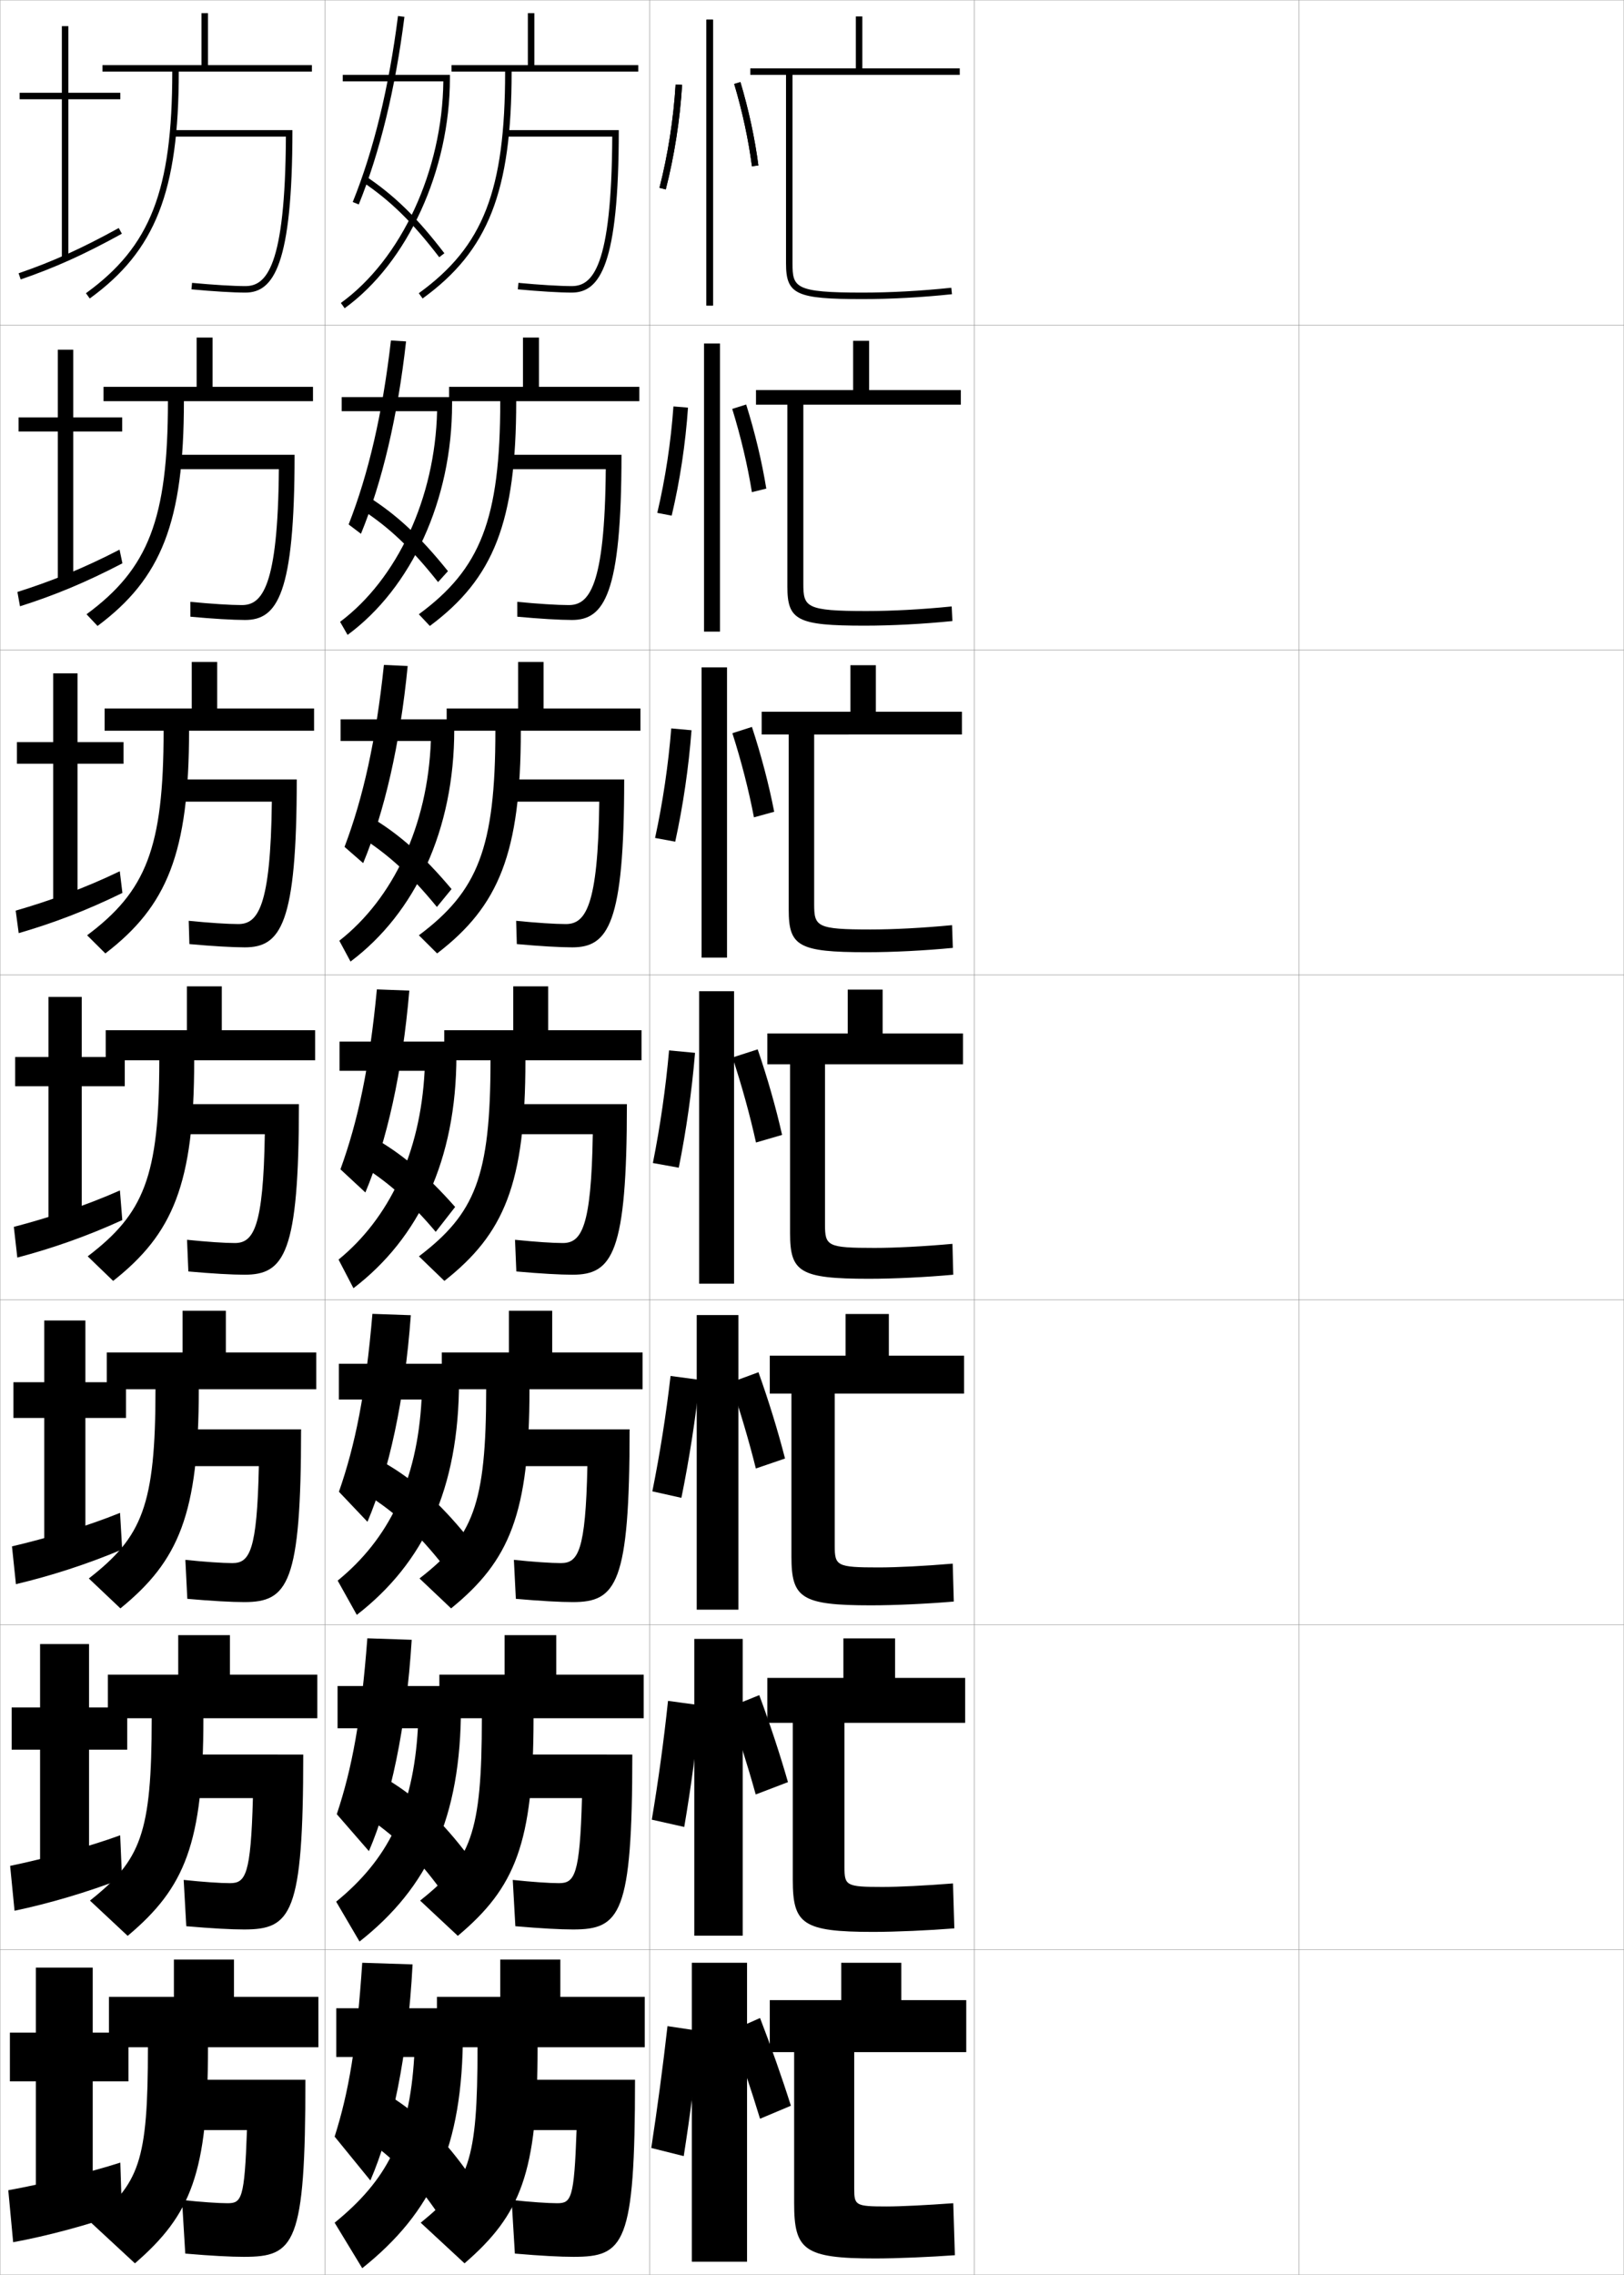 <?xml version="1.0" encoding="utf-8"?>
<!-- Generator: Adobe Illustrator 11 Build 225, SVG Export Plug-In . SVG Version: 6.0.0 Build 78)  -->
<!DOCTYPE svg PUBLIC "-//W3C//DTD SVG 1.0//EN"    "http://www.w3.org/TR/2001/REC-SVG-20010904/DTD/svg10.dtd">
<svg  xmlns="http://www.w3.org/2000/svg" xmlns:xlink="http://www.w3.org/1999/xlink" xmlns:a="http://ns.adobe.com/AdobeSVGViewerExtensions/3.0/"
	 width="500.1" height="700.1" viewBox="0 0 500.1 700.1"
	 overflow="visible" enable-background="new 0 0 500.1 700.1" xml:space="preserve">
		<g id="glyphs">
			<g>
				<rect x="0.05" y="0.05" fill="none" stroke="#999999" stroke-width="0.1" width="100" height="100"/> 
				<rect x="0.05" y="100.05" fill="none" stroke="#999999" stroke-width="0.1" width="100" height="100"/> 
				<rect x="0.05" y="200.05" fill="none" stroke="#999999" stroke-width="0.1" width="100" height="100"/> 
				<rect x="0.05" y="300.05" fill="none" stroke="#999999" stroke-width="0.1" width="100" height="100"/> 
				<rect x="0.05" y="400.05" fill="none" stroke="#999999" stroke-width="0.1" width="100" height="100"/> 
				<rect x="0.05" y="500.05" fill="none" stroke="#999999" stroke-width="0.1" width="100" height="100"/> 
				<rect x="0.05" y="600.05" fill="none" stroke="#999999" stroke-width="0.1" width="100" height="100"/> 
				<rect x="100.05" y="0.05" fill="none" stroke="#999999" stroke-width="0.1" width="100" height="100"/> 
				<rect x="100.05" y="100.05" fill="none" stroke="#999999" stroke-width="0.1" width="100" height="100"/> 
				<rect x="100.05" y="200.05" fill="none" stroke="#999999" stroke-width="0.1" width="100" height="100"/> 
				<rect x="100.05" y="300.05" fill="none" stroke="#999999" stroke-width="0.1" width="100" height="100"/> 
				<rect x="100.05" y="400.05" fill="none" stroke="#999999" stroke-width="0.1" width="100" height="100"/> 
				<rect x="100.05" y="500.05" fill="none" stroke="#999999" stroke-width="0.1" width="100" height="100"/> 
				<rect x="100.05" y="600.05" fill="none" stroke="#999999" stroke-width="0.1" width="100" height="100"/> 
				<rect x="200.05" y="0.05" fill="none" stroke="#999999" stroke-width="0.1" width="100" height="100"/> 
				<rect x="200.05" y="100.05" fill="none" stroke="#999999" stroke-width="0.1" width="100" height="100"/> 
				<rect x="200.05" y="200.05" fill="none" stroke="#999999" stroke-width="0.1" width="100" height="100"/> 
				<rect x="200.05" y="300.05" fill="none" stroke="#999999" stroke-width="0.1" width="100" height="100"/> 
				<rect x="200.05" y="400.05" fill="none" stroke="#999999" stroke-width="0.1" width="100" height="100"/> 
				<rect x="200.05" y="500.05" fill="none" stroke="#999999" stroke-width="0.1" width="100" height="100"/> 
				<rect x="200.05" y="600.05" fill="none" stroke="#999999" stroke-width="0.1" width="100" height="100"/> 
				<rect x="300.05" y="0.05" fill="none" stroke="#999999" stroke-width="0.1" width="100" height="100"/> 
				<rect x="300.05" y="100.05" fill="none" stroke="#999999" stroke-width="0.1" width="100" height="100"/> 
				<rect x="300.05" y="200.05" fill="none" stroke="#999999" stroke-width="0.1" width="100" height="100"/> 
				<rect x="300.05" y="300.05" fill="none" stroke="#999999" stroke-width="0.1" width="100" height="100"/> 
				<rect x="300.05" y="400.05" fill="none" stroke="#999999" stroke-width="0.1" width="100" height="100"/> 
				<rect x="300.05" y="500.05" fill="none" stroke="#999999" stroke-width="0.1" width="100" height="100"/> 
				<rect x="300.05" y="600.05" fill="none" stroke="#999999" stroke-width="0.1" width="100" height="100"/> 
				<rect x="400.05" y="0.05" fill="none" stroke="#999999" stroke-width="0.1" width="100" height="100"/> 
				<rect x="400.05" y="100.05" fill="none" stroke="#999999" stroke-width="0.1" width="100" height="100"/> 
				<rect x="400.05" y="200.05" fill="none" stroke="#999999" stroke-width="0.1" width="100" height="100"/> 
				<rect x="400.05" y="300.05" fill="none" stroke="#999999" stroke-width="0.1" width="100" height="100"/> 
				<rect x="400.05" y="400.05" fill="none" stroke="#999999" stroke-width="0.1" width="100" height="100"/> 
				<rect x="400.05" y="500.05" fill="none" stroke="#999999" stroke-width="0.1" width="100" height="100"/> 
				<rect x="400.05" y="600.05" fill="none" stroke="#999999" stroke-width="0.1" width="100" height="100"/> 
			</g>
			<g>
				<path d="M64.05,20.05v-16h-2v16h-30.5v2h21.5c0,36.596-6.709,53.803-26.586,68.189
					l1.172,1.621c20.24-14.649,27.414-32.918,27.414-69.811h41v-2H64.05z"/>
				<path d="M53.05,40.05v2h34.99c-0.188,40.355-6.104,46-12.49,46
					c-3.605,0-9.892-0.382-16.406-0.996l-0.188,1.992
					c6.572,0.619,12.931,1.004,16.594,1.004c8.703,0,14.5-8.503,14.5-50H53.05z"/>
			</g>
			<g>
				<path d="M65.466,119.05v-15.167h-4.917v15.167H31.883v4.416h19.833
					c0,36.393-6.08,51.609-25.072,65.575l3.393,3.601
					c19.615-14.594,26.595-31.854,26.595-69.176h39.75v-4.416H65.466z"/>
				<path d="M53.216,139.966v4.417h32.658c-0.273,36.458-5.226,41.833-11.408,41.833
					c-3.465,0-9.45-0.379-15.839-0.997l0.011,4.577
					c6.842,0.634,13.127,1.003,16.828,1.003c9.897,0,15.25-7.826,15.25-50.834
					H53.216z"/>
			</g>
			<g>
				<path d="M66.883,218.05v-14.333h-7.833v14.333H32.216v6.833h18.167
					c0,36.188-5.45,49.414-23.558,62.959l5.615,5.581
					c18.99-14.539,25.776-30.79,25.776-68.54h38.5v-6.833H66.883z"/>
				<path d="M53.383,239.883v6.833h30.327c-0.359,32.562-4.349,37.667-10.327,37.667
					c-3.324,0-9.007-0.376-15.271-0.997l0.208,7.161
					c7.113,0.648,13.325,1.003,17.062,1.003c11.092,0,16-7.149,16-51.667H53.383z"/>
			</g>
			<g>
				<path d="M68.3,317.05v-13.5h-10.75v13.5h-25v9.25h16.5c0,35.985-4.82,47.22-22.043,60.345
					l7.836,7.561c18.364-14.484,24.957-29.727,24.957-67.905h37.25v-9.25H68.3z"/>
				<path d="M53.55,339.8v9.25h27.995c-0.444,28.664-3.472,33.5-9.245,33.5
					c-3.184,0-8.565-0.374-14.703-0.998l0.406,9.746
					c7.384,0.662,13.521,1.002,17.297,1.002c12.286,0,16.75-6.472,16.75-52.5H53.55z"/>
			</g>
			<g>
				<path d="M69.549,416.217v-12.834H56.216v12.834H32.883v11.333h15
					c0,35.796-4.077,45.439-20.528,58.229l9.724,9.207
					c18.001-14.637,24.138-29.069,24.138-67.437h36.167v-11.333H69.549z"/>
				<path d="M53.716,439.883v11.333h25.997c-0.543,26.199-2.869,29.834-8.163,29.834
					c-3.043,0-8.457-0.372-14.469-0.999l0.604,11.997
					c7.654,0.677,13.719,1.002,17.531,1.002c13.416,0,17.5-5.527,17.5-53.167H53.716z"/>
			</g>
			<g>
				<path d="M70.8,515.383v-12.166H54.883v12.166H33.217v13.417h13.5
					c0,35.607-3.333,43.658-19.015,56.115l11.612,10.854
					c17.639-14.789,23.319-28.414,23.319-66.969h35.083v-13.417H70.8z"/>
				<path d="M53.883,539.967v13.416h23.998c-0.643,23.734-2.267,26.167-7.082,26.167
					c-2.902,0-8.348-0.369-14.234-0.999l0.802,14.248
					c7.925,0.691,13.916,1.001,17.766,1.001c14.546,0,18.25-4.582,18.25-53.833H53.883z"/>
			</g>
			<g>
				<path d="M98.05,614.55h-26v-11.5h-18.5v11.5h-20v15.5h12c0,35.418-2.59,41.878-17.5,54l13.5,12.5
					c17.275-14.94,22.5-27.757,22.5-66.5h34V614.55z"/>
				<path d="M75.05,694.55c15.677,0,19-3.638,19-54.5h-40v15.5h22c-0.742,21.269-1.664,22.5-6,22.5
					c-2.762,0-8.239-0.366-14-1l1,16.5C65.245,694.256,71.163,694.55,75.05,694.55z"/>
			</g>
			<g>
				<g>
					<polygon points="37.05,28.55 21.05,28.55 21.05,8.05 19.05,8.05 
						19.05,28.55 6.05,28.55 6.05,30.55 19.05,30.55 19.05,79.55 
						21.05,79.55 21.05,30.55 37.05,30.55 "/>
					<path d="M5.726,84.104l0.648,1.891c10.584-3.633,19.611-7.709,31.158-14.069
						l-0.965-1.752C25.128,76.475,16.192,80.511,5.726,84.104z"/>
				</g>
				<g>
					<polygon points="22.55,107.633 17.8,107.633 17.8,128.466 5.716,128.466 
						5.716,132.8 17.8,132.8 17.8,178.966 22.55,178.966 22.55,132.8 
						37.633,132.8 37.633,128.466 22.55,128.466 "/>
					<path d="M5.363,182.179l0.791,4.409c10.559-3.346,20.167-7.302,31.548-13.225
						l-0.888-4.209C25.669,174.92,15.809,178.877,5.363,182.179z"/>
				</g>
				<g>
					<polygon points="23.877,207.217 16.377,207.217 16.377,228.383 5.21,228.383 
						5.21,235.05 16.377,235.05 16.377,278.383 23.877,278.383 23.877,235.05 
						38.044,235.05 38.044,228.383 23.877,228.383 "/>
					<path d="M4.828,280.253l0.932,6.927c10.535-3.059,20.723-6.896,31.938-12.38
						l-0.81-6.667C26.038,273.365,15.253,277.243,4.828,280.253z"/>
				</g>
			</g>
			<g>
				<g>
					<polygon points="25.171,306.8 14.921,306.8 14.921,325.3 4.671,325.3 
						4.671,334.3 14.921,334.3 14.921,377.8 25.171,377.8 25.171,334.3 
						38.421,334.3 38.421,325.3 25.171,325.3 "/>
					<path d="M4.259,377.577l1.074,9.445c10.51-2.771,21.279-6.488,32.328-11.535
						l-0.732-9.125C26.372,371.061,14.663,374.86,4.259,377.577z"/>
				</g>
				<g>
					<polygon points="26.297,406.384 13.631,406.384 13.631,425.384 4.131,425.384 
						4.131,436.384 13.631,436.384 13.631,477.216 26.297,477.216 26.297,436.384 
						38.797,436.384 38.797,425.384 26.297,425.384 "/>
					<path d="M3.689,475.901l1.216,11.631c10.484-2.484,21.836-6.082,32.719-10.691
						l-0.655-11.25C26.706,469.756,14.072,473.478,3.689,475.901z"/>
				</g>
				<g>
					<polygon points="27.423,505.967 12.34,505.967 12.34,525.467 3.59,525.467 
						3.59,538.467 12.34,538.467 12.34,576.633 27.423,576.633 27.423,538.467 
						39.174,538.467 39.174,525.467 27.423,525.467 "/>
					<path d="M3.12,574.226l1.358,13.815c10.459-2.197,22.392-5.676,33.109-9.846
						l-0.578-13.375C27.041,568.451,13.481,572.094,3.12,574.226z"/>
				</g>
			</g>
			<g>
				<polygon points="28.55,605.55 11.05,605.55 11.05,625.55 3.05,625.55 
					3.05,640.55 11.05,640.55 11.05,676.05 28.55,676.05 28.55,640.55 
					39.55,640.55 39.55,625.55 28.55,625.55 "/>
				<path d="M37.05,665.55c-9.675,3.097-24.159,6.661-34.5,8.5l1.5,16
					c10.435-1.91,22.948-5.269,33.5-9L37.05,665.55z"/>
			</g>
			<g>
				<g>
					<path d="M164.55,20.05v-16h-2v16h-23.5v2h16.5c0,36.596-6.709,53.803-26.586,68.189
						l1.172,1.621c20.24-14.649,27.414-32.918,27.414-69.811h39v-2H164.55z"/>
					<path d="M155.55,40.05v2h32.99c-0.189,40.355-6.104,46-12.49,46
						c-3.605,0-9.892-0.382-16.406-0.996l-0.188,1.992
						c6.572,0.619,12.931,1.004,16.594,1.004c8.703,0,14.5-8.503,14.5-50H155.55z"/>
				</g>
				<g>
					<path d="M165.966,119.05v-15.167h-4.917v15.167h-22.75v4.416h15.75
						c0,36.393-6.08,51.609-25.072,65.575l3.393,3.601
						c19.615-14.594,26.595-31.854,26.595-69.176h37.917v-4.416H165.966z"/>
					<path d="M155.216,139.966v4.417h31.325c-0.274,36.458-5.226,41.833-11.408,41.833
						c-3.465,0-9.449-0.379-15.838-0.997l0.01,4.577
						c6.843,0.634,13.128,1.003,16.828,1.003c9.897,0,15.25-7.826,15.25-50.834H155.216z"/>
				</g>
				<g>
					<path d="M167.383,218.05v-14.333h-7.833v14.333h-22v6.833h15
						c0,36.188-5.45,49.414-23.557,62.959l5.614,5.581
						c18.99-14.539,25.776-30.79,25.776-68.54h36.833v-6.833H167.383z"/>
					<path d="M154.883,239.883v6.833h29.66c-0.359,32.562-4.349,37.667-10.327,37.667
						c-3.324,0-9.007-0.376-15.271-0.997l0.208,7.161
						c7.113,0.648,13.325,1.003,17.062,1.003c11.091,0,16-7.149,16-51.667H154.883z"/>
				</g>
				<g>
					<path d="M168.8,317.05v-13.5h-10.75v13.5h-21.25v9.25h14.25
						c0,35.985-4.82,47.22-22.043,60.345l7.836,7.561
						c18.364-14.484,24.957-29.727,24.957-67.905h35.75v-9.25H168.8z"/>
					<path d="M154.55,339.8v9.25h27.995c-0.444,28.664-3.472,33.5-9.245,33.5
						c-3.184,0-8.565-0.374-14.703-0.998l0.406,9.746
						c7.384,0.662,13.521,1.002,17.297,1.002c12.285,0,16.75-6.472,16.75-52.5H154.55z"/>
				</g>
				<g>
					<path d="M170.049,416.217v-12.834h-13.333v12.834h-20.667v11.333h13.667
						c0,35.796-4.077,45.439-20.529,58.229l9.724,9.207
						c18.002-14.637,24.138-29.069,24.138-67.437h34.833v-11.333H170.049z"/>
					<path d="M154.883,439.883v11.333h25.997c-0.543,26.199-2.869,29.834-8.164,29.834
						c-3.042,0-8.456-0.372-14.468-0.999l0.604,11.997
						c7.654,0.677,13.719,1.002,17.531,1.002c13.416,0,17.5-5.527,17.5-53.167H154.883z"/>
				</g>
				<g>
					<path d="M171.3,515.383v-12.166h-15.917v12.166h-20.083v13.417h13.083
						c0,35.607-3.333,43.658-19.014,56.115l11.612,10.854
						c17.638-14.789,23.319-28.414,23.319-66.969h33.917v-13.417H171.3z"/>
					<path d="M155.216,539.967v13.416h23.999c-0.643,23.734-2.267,26.167-7.082,26.167
						c-2.902,0-8.348-0.369-14.234-0.999l0.802,14.248
						c7.925,0.691,13.917,1.001,17.766,1.001c14.546,0,18.25-4.582,18.25-53.833
						H155.216z"/>
				</g>
				<g>
					<path d="M198.55,614.55h-26v-11.5h-18.5v11.5h-19.5v15.5h12.5c0,35.418-2.59,41.878-17.5,54l13.5,12.5
						c17.275-14.94,22.5-27.757,22.5-66.5h33V614.55z"/>
					<path d="M176.55,694.55c15.677,0,19-3.638,19-54.5h-40v15.5h22c-0.742,21.269-1.664,22.5-6,22.5
						c-2.762,0-8.239-0.366-14-1l1,16.5C166.745,694.256,172.663,694.55,176.55,694.55z"/>
				</g>
			</g>
			<g>
				<g>
					<path d="M136.521,25.05c-0.301,27.402-12.892,54.705-31.558,68.189l1.172,1.621
						c19.388-14.006,32.414-42.463,32.414-70.811v-1h-33v2H136.521z"/>
					<path d="M108.623,62.175l1.854,0.75c6.508-16.078,11.24-35.508,14.065-57.749
						l-1.984-0.252C119.754,26.994,115.065,46.257,108.623,62.175z"/>
					<path d="M111.491,55.879c8.791,5.921,15.455,12.447,23.766,23.279l1.586-1.217
						c-8.453-11.019-15.248-17.67-24.234-23.722L111.491,55.879z"/>
				</g>
				<g>
					<path d="M104.728,191.374l2.31,4.018c19.633-14.454,32.179-41.459,32.179-71.092
						v-2.083h-34v4.333h29.384C133.968,153.313,122.322,178.176,104.728,191.374z"/>
					<path d="M107.36,161.404l3.795,2.875c6.532-15.951,11.289-35.978,13.888-59.208
						l-4.654-0.293C117.771,127.402,113.456,145.852,107.36,161.404z"/>
					<path d="M111.167,156.657c8.663,5.629,15.462,12.042,23.73,22.483l3.048-3.363
						c-8.593-10.701-15.787-17.372-24.73-23.021L111.167,156.657z"/>
				</g>
				<g>
					<path d="M104.493,289.509l3.448,6.414c19.878-14.901,31.943-40.455,31.943-71.373
						v-3.167h-35v6.667h27.796C131.715,254.174,121.015,276.597,104.493,289.509z"/>
					<path d="M106.098,260.633l5.737,5c6.556-15.824,11.337-36.448,13.71-60.666
						l-7.323-0.334C115.791,227.811,111.846,245.448,106.098,260.633z"/>
					<path d="M110.844,257.436c8.535,5.337,15.469,11.637,23.696,21.688l4.511-5.51
						c-8.734-10.383-16.326-17.075-25.228-22.321L110.844,257.436z"/>
				</g>
				<g>
					<path d="M104.257,387.644l4.586,8.811c20.123-15.349,31.707-39.45,31.707-71.654
						v-4.25h-36v9h26.209C129.462,355.035,119.708,375.019,104.257,387.644z"/>
					<path d="M104.836,359.862l7.678,7.125c6.581-15.697,11.387-36.918,13.532-62.125
						l-9.992-0.375C113.809,328.22,110.236,345.044,104.836,359.862z"/>
					<path d="M114.432,349.828l-3.911,8.386c8.406,5.045,15.477,11.232,23.661,20.892
						l5.974-7.657C131.281,361.384,123.29,354.671,114.432,349.828z"/>
				</g>
			</g>
			<g>
				<g>
					<path d="M103.986,486.445l5.89,10.54c20.614-15.983,31.472-38.695,31.472-71.936
						v-5.334h-37v11h25.473C128.458,455.944,119.636,473.674,103.986,486.445z"/>
					<path d="M104.372,459.091l8.785,9.25c6.605-15.57,11.436-37.388,13.354-63.583
						l-11.828-0.416C112.624,428.628,109.425,444.64,104.372,459.091z"/>
					<path d="M118.436,450.235l-5.44,9.757c8.694,5.421,15.816,12.002,23.607,21.928
						l7.315-8.938C135.424,462.521,127.403,455.356,118.436,450.235z"/>
				</g>
				<g>
					<path d="M103.518,585.247l7.195,12.271c21.104-16.619,31.236-37.941,31.236-72.218
						v-6.417h-38v13h24.736C127.257,556.854,119.367,572.329,103.518,585.247z"/>
					<path d="M103.711,558.32l9.893,11.375c6.63-15.444,11.485-37.858,13.177-65.042
						l-13.664-0.457C111.243,529.036,108.416,544.235,103.711,558.32z"/>
					<path d="M119.243,547.643l-6.97,11.128c8.983,5.798,16.156,12.772,23.554,22.965
						l8.658-10.219C136.37,560.659,128.32,553.043,119.243,547.643z"/>
				</g>
				<g>
					<path d="M103.55,618.05v15h24c-1.494,24.715-8.451,37.935-24.5,51l8.5,14
						c21.594-17.255,31-37.188,31-72.5v-7.5H103.55z"/>
					<path d="M111.55,604.05c-1.688,25.396-4.144,39.781-8.5,53.5l11,13.5
						c6.655-15.317,11.534-38.328,13-66.5L111.55,604.05z"/>
					<path d="M120.05,645.05l-8.5,12.5c9.272,6.174,16.496,13.542,23.5,24l10-11.5
						C137.316,658.797,129.237,650.729,120.05,645.05z"/>
				</g>
			</g>
			<g>
				<rect x="217.55" y="6.05" width="2" height="88"/> 
				<path d="M203.081,57.802l1.938,0.496c2.641-10.311,4.379-21.441,5.029-32.188
					l-1.996-0.121C207.409,36.611,205.69,47.612,203.081,57.802z"/>
				<path d="M226.092,25.837c2.509,8.391,4.399,17.154,5.467,25.342l1.982-0.258
					c-1.08-8.293-2.993-17.166-5.533-25.658L226.092,25.837z"/>
			</g>
			<path d="M269.55,695.05c6.643,0,17.024-0.452,24.5-1l-0.5-16c-8.195,0.598-16.137,1-20.5,1
				c-9.625,0-10-0.325-10-5.5v-42h34.5v-16h-20v-11.5h-18.5v11.5h-22v16h7.5v46.5
				C244.55,692.447,247.562,695.05,269.55,695.05z"/>
			<path d="M297.216,530.216v-13.833h-21.583v-12.167h-15.916v12.167h-23.417v13.833h7.833
				v48.334c0,13.565,2.987,16,24.75,16c7,0,17.224-0.463,25-1.084l-0.416-13.833
				c-8.442,0.668-16.655,1.083-21.667,1.083c-11.261,0-11.75-0.404-11.75-6.083v-44.417
				H297.216z"/>
			<path d="M296.883,428.883v-11.666h-23.166v-12.834h-13.334v12.834h-23.333v11.666h6.667
				v50.167c0,12.734,2.962,15,24.5,15c7.357,0,17.423-0.474,25.5-1.167l-0.334-11.666
				c-8.688,0.737-17.174,1.166-22.833,1.166c-12.896,0-13.5-0.483-13.5-6.666v-46.834
				H296.883z"/>
			<g>
				<path d="M295.55,23.05v-2h-30v-16h-2v16h-32.5v2h11v58c0,9.561,3.074,11,23.5,11
					c8.752,0,18.297-0.521,27.605-1.506l-0.211-1.988
					c-9.239,0.978-18.712,1.494-27.395,1.494c-20.775,0-21.5-1.572-21.5-9v-58H295.55z"/>
				<path d="M295.883,124.55v-4.5h-28.25v-15.167h-4.916v15.167h-29.917v4.5h9.667v56
					c0,10.341,3.028,12,23.75,12c8.407,0,18.072-0.509,27.07-1.42l-0.224-4.493
					c-9.138,0.921-18.372,1.413-26.263,1.413c-18.694,0-19.417-1.236-19.417-8.417
					v-55.083H295.883z"/>
				<path d="M296.217,226.05v-7h-26.5v-14.333h-7.834v14.333h-27.333v7h8.333v54
					c0,11.122,2.982,13,24,13c8.061,0,17.848-0.497,26.535-1.335l-0.236-6.996
					c-9.036,0.864-18.032,1.332-25.132,1.332c-16.613,0-17.333-0.9-17.333-7.833
					v-52.167H296.217z"/>
				<path d="M296.55,327.55v-9.5h-24.75v-13.5h-10.75v13.5h-24.75v9.5h7v52c0,11.903,2.937,14,24.25,14
					c7.715,0,17.622-0.484,26-1.25l-0.25-9.5c-8.935,0.808-17.692,1.25-24,1.25
					c-14.532,0-15.25-0.563-15.25-7.25v-49.25H296.55z"/>
			</g>
			<g>
				<rect x="217.55" y="6.05" width="2" height="88"/> 
				<path d="M203.081,57.802l1.938,0.496c2.641-10.311,4.379-21.441,5.029-32.188
					l-1.996-0.121C207.409,36.611,205.69,47.612,203.081,57.802z"/>
				<path d="M226.092,25.837c2.509,8.391,4.399,17.154,5.467,25.342l1.982-0.258
					c-1.08-8.293-2.993-17.166-5.533-25.658L226.092,25.837z"/>
			</g>
			<g>
				<g>
					<rect x="216.8" y="105.716" width="4.916" height="88.667"/> 
					<path d="M206.841,158.693c2.53-10.691,4.26-22.134,5.023-33.24l-4.484-0.371
						c-0.774,10.953-2.485,22.209-4.977,32.761L206.841,158.693z"/>
					<path d="M225.486,125.842c2.619,8.455,4.728,17.36,6.056,25.618l4.432-1.089
						c-1.354-8.348-3.516-17.347-6.195-25.882L225.486,125.842z"/>
				</g>
				<g>
					<rect x="216.05" y="205.383" width="7.833" height="89.333"/> 
					<path d="M207.931,259.028c2.42-11.071,4.142-22.827,5.019-34.292l-6.242-0.561
						c-0.905,11.284-2.608,22.796-4.981,33.709L207.931,259.028z"/>
					<path d="M225.529,225.643c2.729,8.519,5.057,17.566,6.644,25.895l6.233-1.715
						c-1.628-8.402-4.037-17.529-6.856-26.105L225.529,225.643z"/>
				</g>
				<g>
					<rect x="215.3" y="305.05" width="10.75" height="90"/> 
					<path d="M209.021,359.363c2.311-11.452,4.023-23.52,5.014-35.344l-8-0.75
						c-1.036,11.614-2.731,23.382-4.985,34.656L209.021,359.363z"/>
					<path d="M225.571,325.443c2.84,8.583,5.386,17.772,7.232,26.171l8.035-2.342
						c-1.901-8.457-4.559-17.71-7.518-26.329L225.571,325.443z"/>
				</g>
			</g>
			<g>
				<rect x="214.55" y="404.716" width="12.833" height="90.668"/> 
				<path d="M209.831,460.964c2.406-11.793,4.326-24.14,5.643-36.302l-8.98-1.208
					c-1.375,11.923-3.271,23.915-5.609,35.514L209.831,460.964z"/>
				<path d="M224.939,425.487c2.95,8.646,5.715,17.979,7.821,26.447l8.981-3.07
					c-2.175-8.512-5.079-17.891-8.178-26.553L224.939,425.487z"/>
			</g>
			<g>
				<rect x="213.8" y="504.383" width="14.916" height="91.334"/> 
				<path d="M210.707,562.254c2.09-12.213,3.786-24.905,5.005-37.448l-10-1.35
					c-1.298,12.276-2.979,24.555-4.995,36.553L210.707,562.254z"/>
				<path d="M224.308,525.53c3.061,8.712,6.043,18.186,8.41,26.724l9.928-3.797
					c-2.447-8.566-5.6-18.072-8.838-26.776L224.308,525.53z"/>
			</g>
			<g>
				<rect x="213.05" y="604.05" width="17" height="92"/> 
				<path d="M210.55,663.55c1.979-12.594,3.668-25.598,5-38.5l-10-1.5
					c-1.429,12.607-3.102,25.141-5,37.5L210.55,663.55z"/>
				<g>
					<path d="M225.05,625.05c3.172,8.776,6.373,18.392,9,27l9.5-4
						c-2.722-8.622-6.122-18.254-9.5-27L225.05,625.05z"/>
				</g>
			</g>
		</g>
	</svg>
